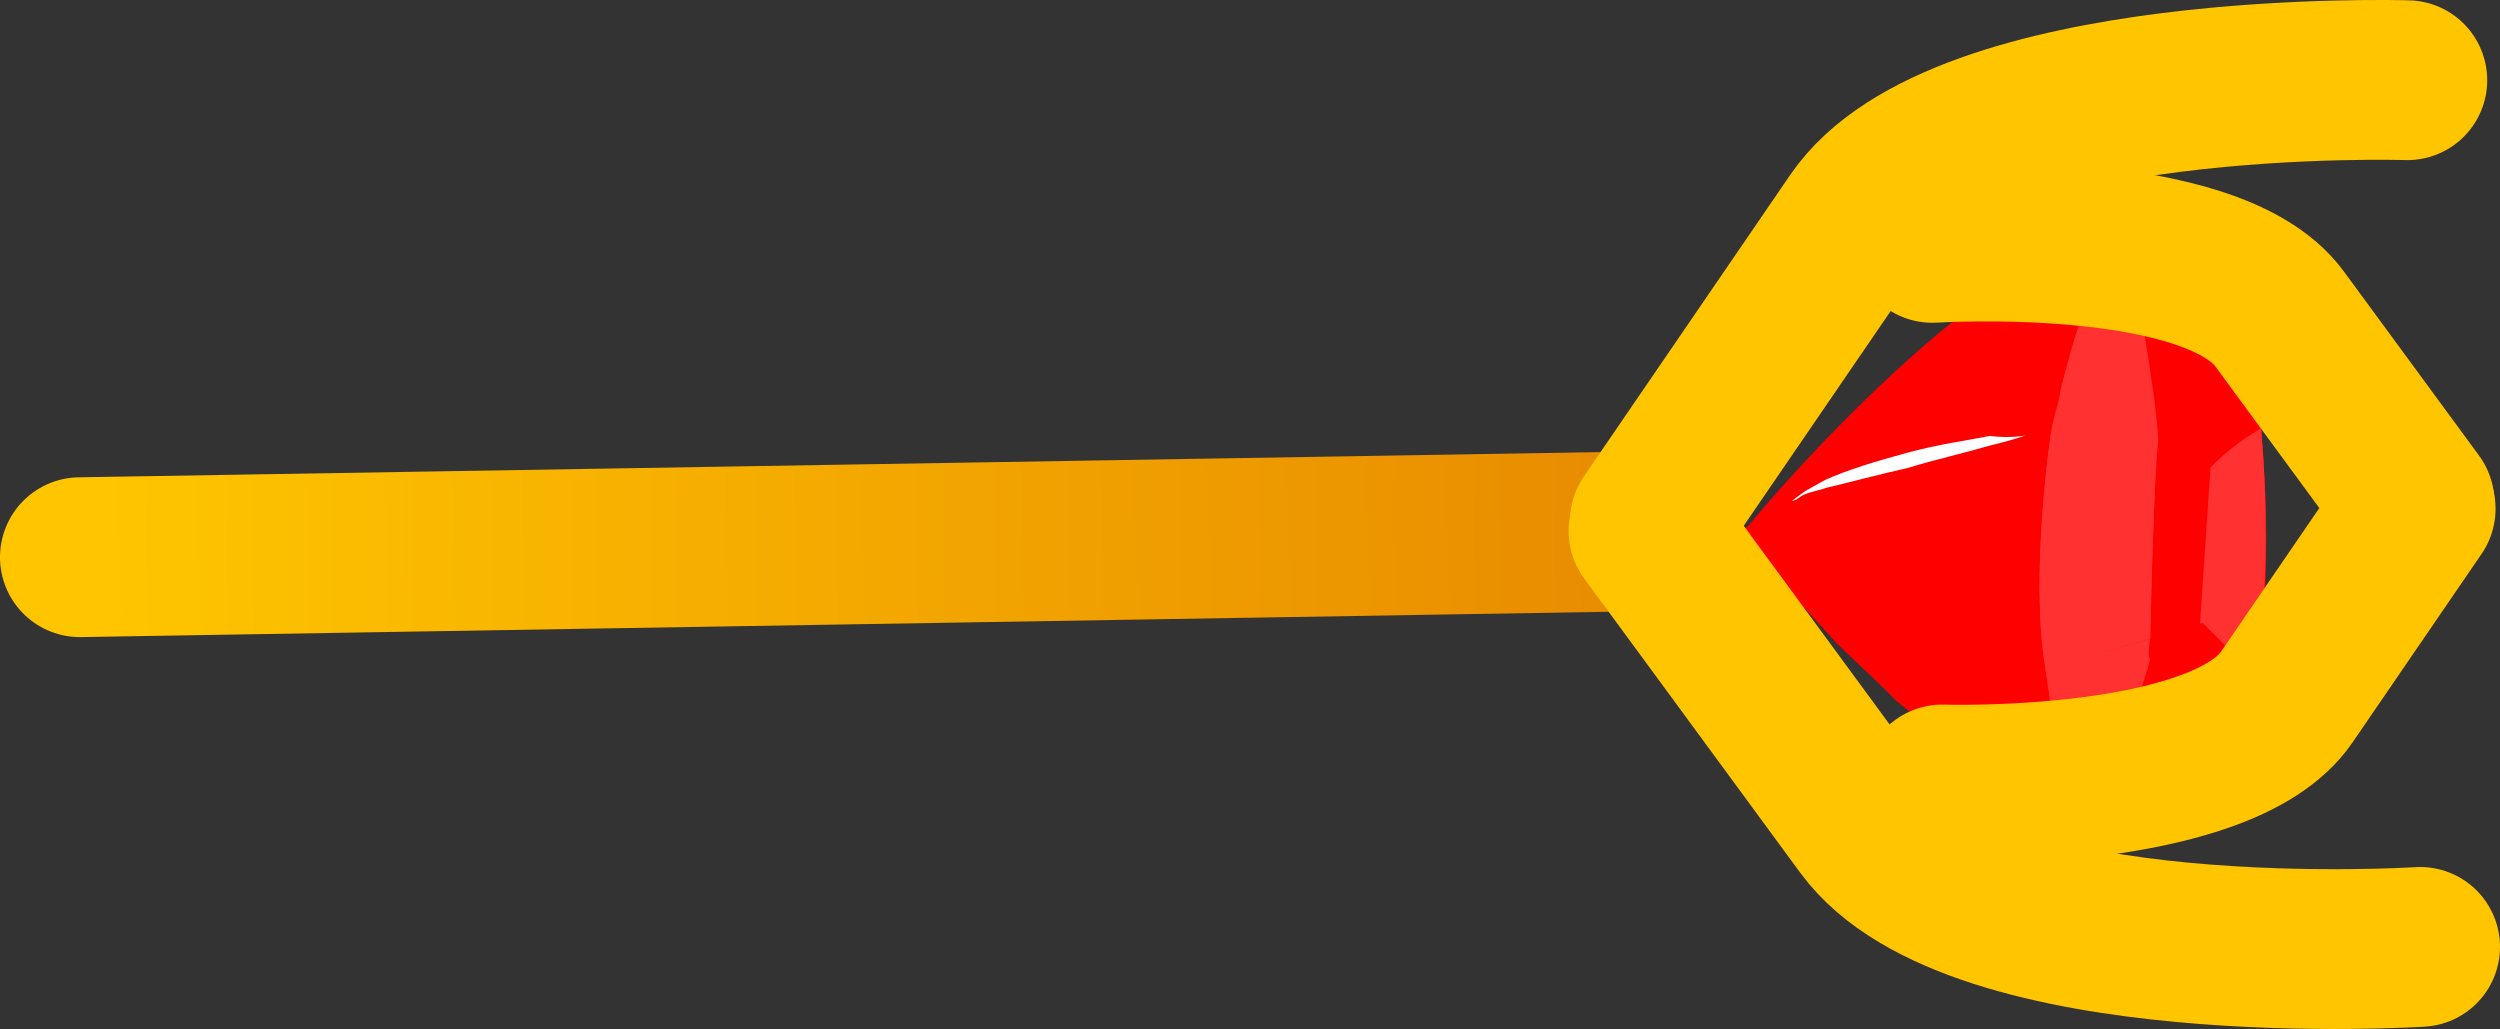 <svg version="1.1" xmlns="http://www.w3.org/2000/svg" xmlns:xlink="http://www.w3.org/1999/xlink" width="195.572" height="80.496" viewBox="0,0,195.572,80.496"><rect x="0" y="0" width="195.572" height="80.496" fill="#333333" stroke="none"/><defs><linearGradient x1="348.815" y1="218.974" x2="226.24" y2="221.005" gradientUnits="userSpaceOnUse" id="color-1"><stop offset="0" stop-color="#e88b00"/><stop offset="1" stop-color="#ffc600"/></linearGradient></defs><g transform="translate(-219.99,-177.416)"><g data-paper-data="{&quot;isPaintingLayer&quot;:true}" fill-rule="nonzero" stroke-linejoin="miter" stroke-miterlimit="10" stroke-dasharray="" stroke-dashoffset="0" style="mix-blend-mode: normal"><g stroke="none" stroke-width="1" stroke-linecap="butt"><path d="M385.644,195.648c0,0 9.358,6.956 11.226,15.299c0,0 1.482,15.798 -1.316,20.566c0,0 -8.315,9.179 -12.53,11.194c0,0 -23.458,-16.904 -26.501,-23.822c-0.194,-0.025 18.305,-22.089 29.121,-23.238z" fill="#ff0000"/><path d="M356.328,218.86l13.627,0.011l10.039,10.798l5.2,11.546c-0.684,0.7 -1.538,1.181 -2.171,1.493c0,0 -23.484,-16.71 -26.695,-23.847z" fill="#ff0000"/><path d="M387.94,217.28l-7.946,12.388c-6.162,-1.204 -23.666,-10.809 -23.666,-10.809c6.564,-4.866 24.094,-7.504 24.094,-7.504z" fill="#ff0000"/><path d="M383.023,242.707c-2.081,-5.211 -2.282,-8.2 -3.029,-13.038c-1.219,-7.27 0.428,-18.312 0.428,-18.312c0.459,-3.495 5.222,-15.708 5.222,-15.708c0,0 9.138,7.125 11.226,15.299c0,0 1.508,15.604 -1.316,20.566c0,0 -8.315,9.179 -12.53,11.194z" fill="#ff0000"/><path d="M392.307,226.149l-12.532,3.688c-1.219,-7.27 0.428,-18.312 0.428,-18.312l12.519,2.433l4.354,2.942c0.251,2.601 0.063,5.539 -0.099,8.282z" fill="#ff0000"/><path d="M388.184,228.966c-0.127,0.971 -2.945,8.897 -4.528,13.429c-0.22,0.169 -0.414,0.143 -0.633,0.312c-2.081,-5.211 -2.282,-8.2 -3.029,-13.038c-1.219,-7.27 0.428,-18.312 0.428,-18.312c0.459,-3.495 5.222,-15.708 5.222,-15.708c0,0 0.363,0.245 0.894,0.71c1.009,5.86 2.463,14.347 2.259,15.9c-0.306,2.33 -0.628,15.324 -0.613,16.708z" fill="#ff3131"/><path d="M396.869,210.947c0,0 1.508,15.604 -1.536,20.735c-3.317,-1.818 -3.246,-5.364 -3.246,-5.364l0.829,-12.335c2.053,-2.101 3.954,-3.036 3.954,-3.036z" fill="#ff3131"/><path d="M383.218,242.732c-2.081,-5.211 -2.282,-8.2 -3.029,-13.038l12.118,-3.545l3.839,3.861c-0.076,0.583 -0.347,1.14 -0.592,1.502c0,0 -8.315,9.179 -12.336,11.22z" fill="#ff0000"/><path d="M383.023,242.707c0,0 -0.557,-0.271 -1.283,-0.761c-0.92,-0.516 -2.008,-1.251 -3.485,-2.037c-0.726,-0.49 -1.451,-0.981 -2.177,-1.471c-0.726,-0.49 -1.62,-1.2 -2.515,-1.91c-1.62,-1.2 -3.383,-2.814 -5.172,-4.234c-1.569,-1.589 -3.332,-3.203 -4.733,-4.571c-1.375,-1.563 -2.775,-2.932 -3.788,-4.25c-2.218,-2.661 -3.374,-4.393 -3.374,-4.393c0,0 1.544,1.783 3.813,4.056c1.232,1.149 2.632,2.518 4.007,4.081c1.595,1.394 3.164,2.983 4.733,4.571c1.569,1.589 3.358,3.008 4.978,4.208c1.595,1.394 3.215,2.595 4.472,3.55c1.257,0.955 2.515,1.91 3.24,2.4c0.726,0.49 1.283,0.761 1.283,0.761z" fill="#ff0000"/><path d="M385.644,195.648c0,0 -0.127,0.971 -0.5,2.305c-0.373,1.334 -0.796,3.056 -1.414,4.752c-0.618,1.697 -1.235,3.393 -1.802,4.701c-0.567,1.308 -0.863,2.059 -0.863,2.059c0,0 -0.067,-0.996 0.306,-2.33c0.373,-1.334 0.796,-3.056 1.414,-4.752c0.618,-1.697 1.235,-3.393 1.802,-4.701c0.567,-1.308 1.057,-2.034 1.057,-2.034z" fill="#ff3131"/><path d="M378.429,211.489c0,0 -1.241,0.43 -2.871,0.808c-1.849,0.547 -4.087,1.044 -6.35,1.734c-2.238,0.496 -4.695,1.161 -6.325,1.54c-0.828,0.286 -1.63,0.379 -2.069,0.716c-0.439,0.337 -0.633,0.312 -0.633,0.312c0,0 0.22,-0.169 0.659,-0.506c0.439,-0.337 1.073,-0.649 1.926,-1.13c1.681,-0.767 3.944,-1.458 6.401,-2.123c2.457,-0.665 4.67,-0.967 6.494,-1.32c1.553,0.204 2.769,-0.032 2.769,-0.032z" fill="#ffffff"/><path d="M388.184,228.966c-0.127,0.971 -2.945,8.897 -4.528,13.429c-0.22,0.169 -0.414,0.143 -0.633,0.312c-2.081,-5.211 -2.282,-8.2 -3.029,-13.038l8.2,-2.282c-0.102,0.777 -0.178,1.359 -0.01,1.579z" fill="#ff3131"/><path d="M388.194,227.387l-8.2,2.282c-1.219,-7.27 0.428,-18.312 0.428,-18.312l8.273,1.678c-0.214,3.132 -0.456,11.001 -0.501,14.353z" fill="#ff3131"/></g><g fill="none" stroke-width="12.5" stroke-linecap="round"><path d="M226.24,221.005l122.575,-2.031" stroke="url(#color-1)"/><g stroke="#ffc600"><path d="M409.312,251.491c0,0 -34.831,2.246 -43.461,-9.51c-6.449,-8.785 -16.901,-23.023 -16.901,-23.023"/><path d="M349.06,218.207c0,0 9.975,-14.577 16.129,-23.571c8.236,-12.036 43.122,-10.945 43.122,-10.945" data-paper-data="{&quot;index&quot;:null}"/></g><g data-paper-data="{&quot;index&quot;:null}" stroke="#ffc600"><path d="M408.964,217.215c0,0 -6.234,9.111 -10.081,14.731c-5.147,7.522 -26.951,6.841 -26.951,6.841"/><path d="M371.154,196.416c0,0 21.769,-1.404 27.163,5.944c4.03,5.49 10.563,14.389 10.563,14.389" data-paper-data="{&quot;index&quot;:null}"/></g></g></g></g></svg>